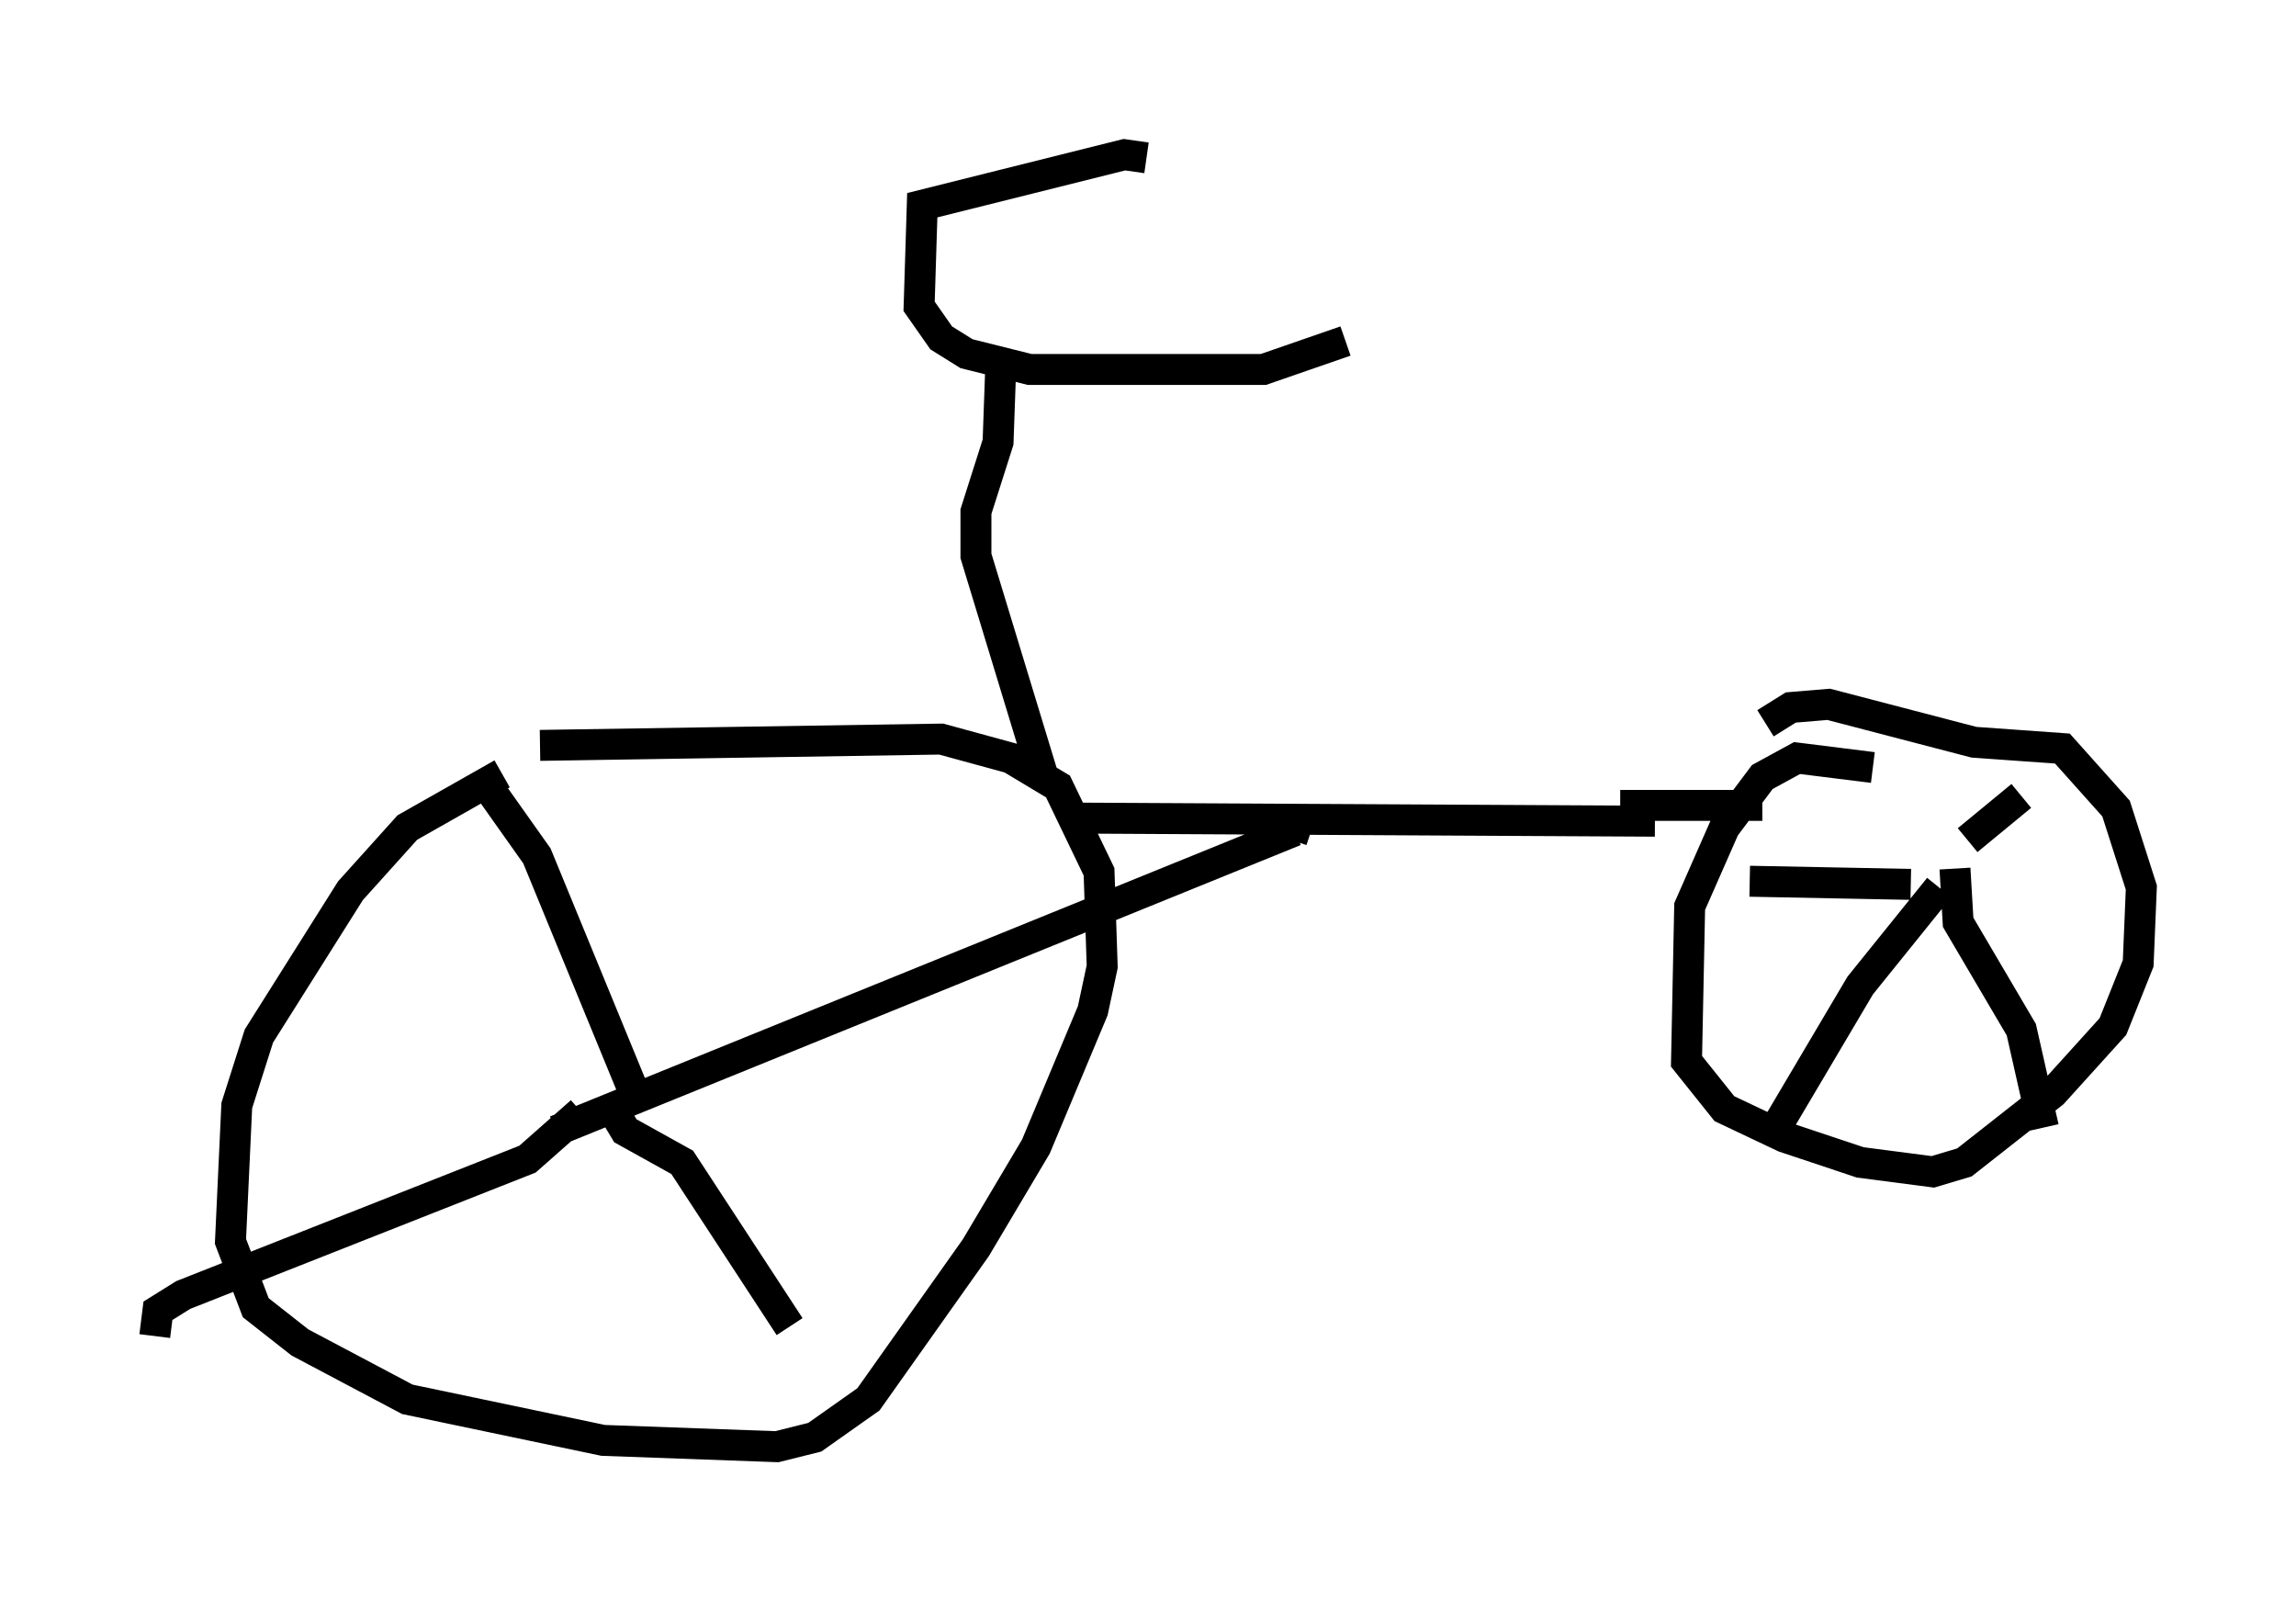 <?xml version="1.0" encoding="utf-8" ?>
<svg baseProfile="full" height="51.753" version="1.1" width="74.211" xmlns="http://www.w3.org/2000/svg" xmlns:ev="http://www.w3.org/2001/xml-events" xmlns:xlink="http://www.w3.org/1999/xlink"><defs /><rect fill="white" height="51.753" width="74.211" x="0" y="0" /><path d="M18.577, 24.906 m-2.348, 0.102 l-3.063, 1.735 -1.838, 2.042 l-2.96, 4.696 -0.715, 2.246 l-0.204, 4.39 0.817, 2.144 l1.429, 1.123 3.471, 1.838 l6.329, 1.327 5.615, 0.204 l1.225, -0.306 1.735, -1.225 l3.471, -4.9 1.94, -3.267 l1.838, -4.39 0.306, -1.429 l-0.102, -3.063 -1.327, -2.756 l-1.531, -0.919 -2.246, -0.613 l-12.965, 0.204 m17.048, 2.348 l18.988, 0.102 m7.044, -1.735 l-2.45, -0.306 -1.123, 0.613 l-1.225, 1.633 -1.123, 2.552 l-0.102, 5.002 1.225, 1.531 l1.94, 0.919 2.45, 0.817 l2.348, 0.306 1.021, -0.306 l2.858, -2.246 1.94, -2.144 l0.817, -2.042 0.102, -2.45 l-0.817, -2.552 -1.735, -1.94 l-2.858, -0.204 -4.696, -1.225 l-1.225, 0.102 -0.817, 0.51 m-4.696, 2.654 l4.594, 0.0 m4.9, 2.756 l0.0, 0.0 m1.735, -1.633 l1.735, -1.429 m-2.144, 2.348 l0.102, 1.735 2.042, 3.471 l0.715, 3.165 m-3.369, -7.758 l-2.552, 3.165 -2.96, 5.002 m4.594, -8.269 l-5.206, -0.102 m-38.588, 8.065 l23.888, -9.698 -0.102, 0.306 m-21.846, 8.881 l0.306, 0.51 1.838, 1.021 l3.471, 5.308 m-6.738, -6.942 l-1.735, 1.531 -11.127, 4.39 l-0.817, 0.51 -0.102, 0.817 m15.415, -8.065 l-3.063, -7.452 -1.735, -2.45 m18.069, -0.204 l-2.144, -7.044 0.0, -1.429 l0.715, -2.246 0.102, -2.858 m4.696, -6.329 l-0.715, -0.102 -6.533, 1.633 l-0.102, 3.267 0.715, 1.021 l0.817, 0.51 2.042, 0.51 l7.554, 0.0 2.654, -0.919 " fill="none" stroke="black" stroke-width="1" /></svg>